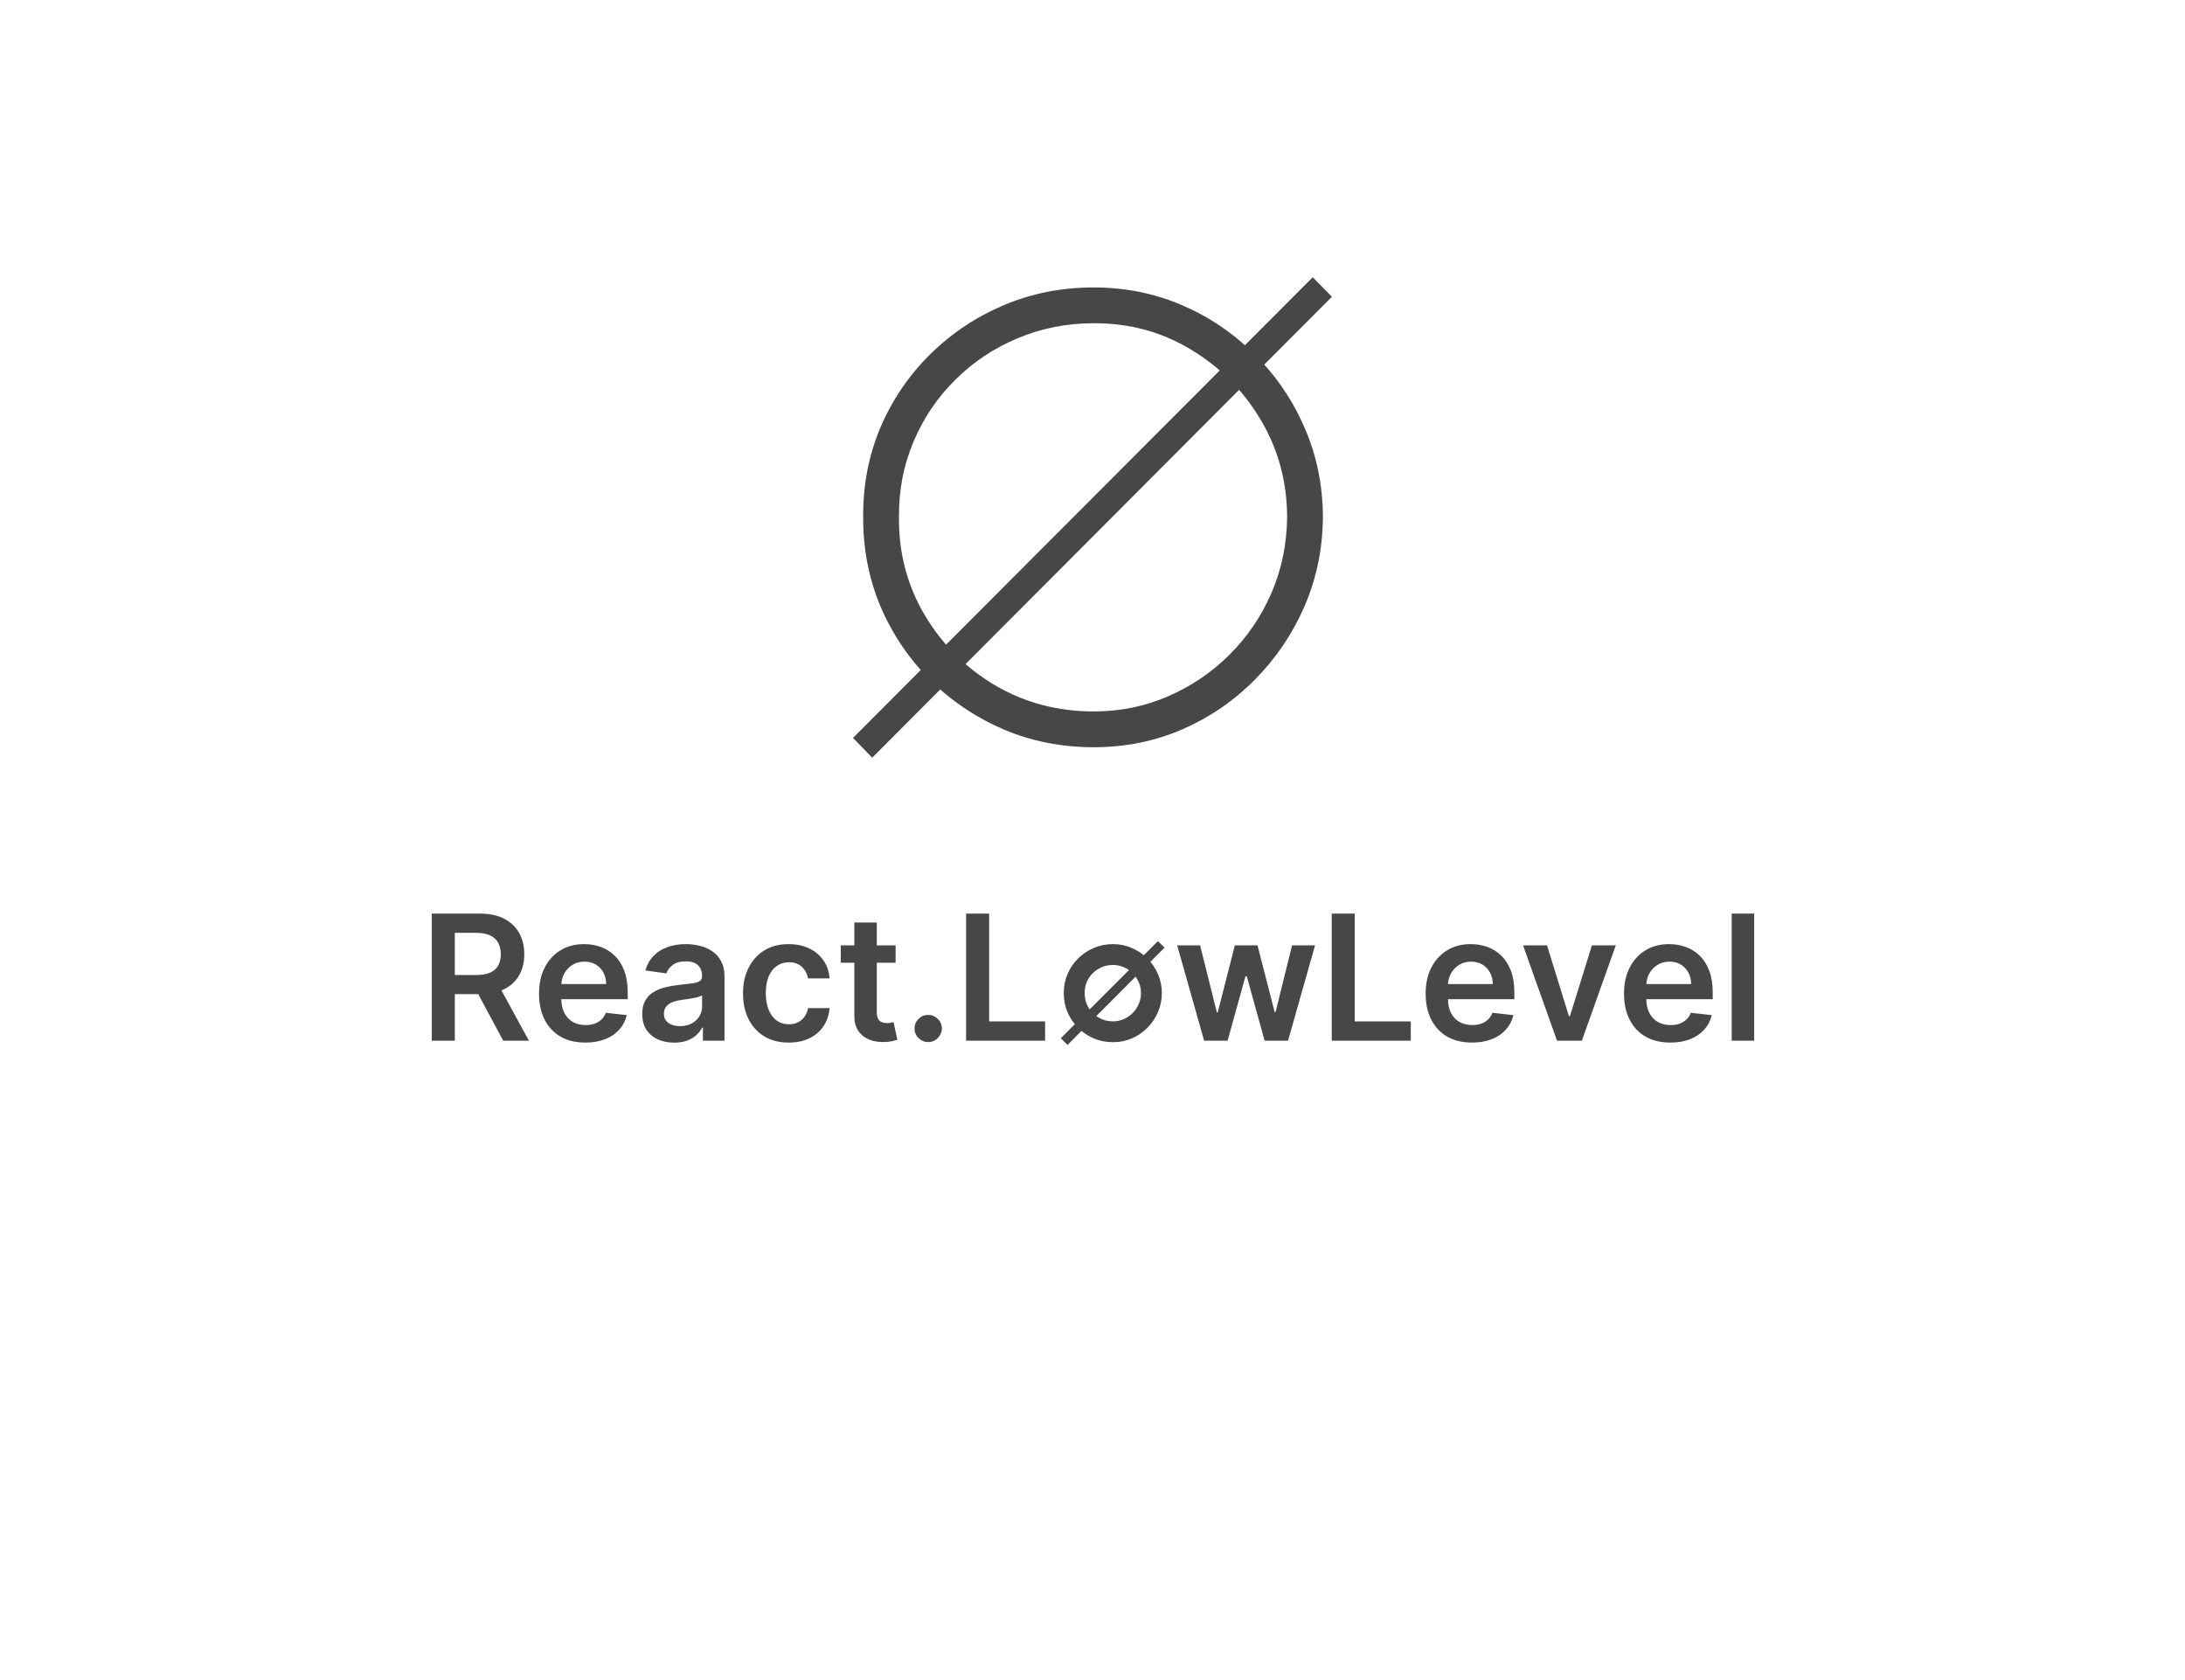 <svg width="800" height="615" viewBox="0 0 800 615" fill="none" xmlns="http://www.w3.org/2000/svg">
<g clip-path="url(#clip0_1_2)" filter="url(#filter0_d_1_2)">
<path d="M319.34 273.392L312.309 266.148L480.633 97.504L487.664 104.642L319.34 273.392ZM400.413 269.557C388.694 269.557 377.721 267.391 367.494 263.058C357.267 258.655 348.247 252.582 340.434 244.841C332.693 237.028 326.656 228.044 322.323 217.888C318.062 207.661 315.967 196.759 316.038 185.182C315.967 173.534 318.062 162.668 322.323 152.582C326.656 142.426 332.693 133.513 340.434 125.842C348.247 118.101 357.267 112.064 367.494 107.732C377.721 103.399 388.694 101.233 400.413 101.233C411.919 101.233 422.714 103.399 432.799 107.732C442.884 112.064 451.762 118.101 459.433 125.842C467.174 133.513 473.247 142.426 477.65 152.582C482.053 162.668 484.291 173.534 484.362 185.182C484.291 196.759 482.053 207.661 477.65 217.888C473.247 228.044 467.174 237.028 459.433 244.841C451.762 252.582 442.884 258.655 432.799 263.058C422.714 267.391 411.919 269.557 400.413 269.557ZM400.413 256.453C410.143 256.453 419.234 254.607 427.686 250.913C436.208 247.22 443.737 242.107 450.271 235.572C456.805 229.038 461.919 221.474 465.612 212.881C469.305 204.216 471.187 194.983 471.258 185.182C471.187 172.114 467.92 160.217 461.457 149.493C455.065 138.768 446.507 130.21 435.782 123.818C425.129 117.426 413.339 114.266 400.413 114.337C390.541 114.337 381.237 116.183 372.501 119.876C363.836 123.499 356.237 128.577 349.703 135.111C343.169 141.574 338.09 149.102 334.468 157.696C330.846 166.219 329.07 175.381 329.142 185.182C328.999 198.321 332.124 210.288 338.517 221.084C344.909 231.879 353.502 240.473 364.298 246.865C375.164 253.257 387.203 256.453 400.413 256.453Z" fill="#474747"/>
<path d="M158.091 377V330.455H175.545C179.121 330.455 182.121 331.076 184.545 332.318C186.985 333.561 188.826 335.303 190.068 337.545C191.326 339.773 191.955 342.371 191.955 345.341C191.955 348.326 191.318 350.917 190.045 353.114C188.788 355.295 186.932 356.985 184.477 358.182C182.023 359.364 179.008 359.955 175.432 359.955H163V352.955H174.295C176.386 352.955 178.098 352.667 179.432 352.091C180.765 351.5 181.75 350.644 182.386 349.523C183.038 348.386 183.364 346.992 183.364 345.341C183.364 343.689 183.038 342.28 182.386 341.114C181.735 339.932 180.742 339.038 179.409 338.432C178.076 337.811 176.356 337.5 174.25 337.5H166.523V377H158.091ZM182.136 355.909L193.659 377H184.25L172.932 355.909H182.136ZM214.307 377.682C210.807 377.682 207.784 376.955 205.239 375.5C202.708 374.03 200.761 371.955 199.398 369.273C198.034 366.576 197.352 363.402 197.352 359.75C197.352 356.159 198.034 353.008 199.398 350.295C200.777 347.568 202.701 345.447 205.17 343.932C207.64 342.402 210.542 341.636 213.875 341.636C216.027 341.636 218.057 341.985 219.966 342.682C221.89 343.364 223.587 344.424 225.057 345.864C226.542 347.303 227.708 349.136 228.557 351.364C229.405 353.576 229.83 356.212 229.83 359.273V361.795H201.216V356.25H221.943C221.928 354.674 221.587 353.273 220.92 352.045C220.254 350.803 219.322 349.826 218.125 349.114C216.943 348.402 215.564 348.045 213.989 348.045C212.307 348.045 210.83 348.455 209.557 349.273C208.284 350.076 207.292 351.136 206.58 352.455C205.883 353.758 205.527 355.189 205.511 356.75V361.591C205.511 363.621 205.883 365.364 206.625 366.818C207.367 368.258 208.405 369.364 209.739 370.136C211.072 370.894 212.633 371.273 214.42 371.273C215.617 371.273 216.701 371.106 217.67 370.773C218.64 370.424 219.481 369.917 220.193 369.25C220.905 368.583 221.443 367.758 221.807 366.773L229.489 367.636C229.004 369.667 228.08 371.439 226.716 372.955C225.367 374.455 223.64 375.621 221.534 376.455C219.428 377.273 217.019 377.682 214.307 377.682ZM246.835 377.705C244.623 377.705 242.631 377.311 240.858 376.523C239.1 375.72 237.706 374.538 236.676 372.977C235.661 371.417 235.153 369.492 235.153 367.205C235.153 365.235 235.517 363.606 236.244 362.318C236.972 361.03 237.964 360 239.222 359.227C240.479 358.455 241.896 357.871 243.472 357.477C245.063 357.068 246.706 356.773 248.403 356.591C250.449 356.379 252.108 356.189 253.381 356.023C254.653 355.841 255.578 355.568 256.153 355.205C256.744 354.826 257.04 354.242 257.04 353.455V353.318C257.04 351.606 256.532 350.28 255.517 349.341C254.502 348.402 253.04 347.932 251.131 347.932C249.116 347.932 247.517 348.371 246.335 349.25C245.169 350.129 244.381 351.167 243.972 352.364L236.29 351.273C236.896 349.152 237.896 347.379 239.29 345.955C240.684 344.515 242.388 343.439 244.403 342.727C246.419 342 248.646 341.636 251.085 341.636C252.767 341.636 254.441 341.833 256.108 342.227C257.775 342.621 259.297 343.273 260.676 344.182C262.055 345.076 263.161 346.295 263.994 347.841C264.843 349.386 265.267 351.318 265.267 353.636V377H257.358V372.205H257.085C256.585 373.174 255.881 374.083 254.972 374.932C254.078 375.765 252.949 376.439 251.585 376.955C250.237 377.455 248.653 377.705 246.835 377.705ZM248.972 371.659C250.623 371.659 252.055 371.333 253.267 370.682C254.479 370.015 255.411 369.136 256.062 368.045C256.729 366.955 257.062 365.765 257.062 364.477V360.364C256.805 360.576 256.366 360.773 255.744 360.955C255.138 361.136 254.456 361.295 253.699 361.432C252.941 361.568 252.191 361.689 251.449 361.795C250.706 361.902 250.063 361.992 249.517 362.068C248.29 362.235 247.191 362.508 246.222 362.886C245.252 363.265 244.487 363.795 243.926 364.477C243.366 365.144 243.085 366.008 243.085 367.068C243.085 368.583 243.638 369.727 244.744 370.5C245.85 371.273 247.259 371.659 248.972 371.659ZM288.767 377.682C285.282 377.682 282.29 376.917 279.79 375.386C277.305 373.856 275.388 371.742 274.04 369.045C272.706 366.333 272.04 363.212 272.04 359.682C272.04 356.136 272.722 353.008 274.085 350.295C275.449 347.568 277.373 345.447 279.858 343.932C282.358 342.402 285.313 341.636 288.722 341.636C291.555 341.636 294.063 342.159 296.244 343.205C298.441 344.235 300.191 345.697 301.494 347.591C302.797 349.47 303.54 351.667 303.722 354.182H295.858C295.54 352.5 294.782 351.098 293.585 349.977C292.403 348.841 290.82 348.273 288.835 348.273C287.153 348.273 285.676 348.727 284.403 349.636C283.131 350.53 282.138 351.818 281.426 353.5C280.729 355.182 280.381 357.197 280.381 359.545C280.381 361.924 280.729 363.97 281.426 365.682C282.123 367.379 283.1 368.689 284.358 369.614C285.631 370.523 287.123 370.977 288.835 370.977C290.047 370.977 291.131 370.75 292.085 370.295C293.055 369.826 293.866 369.152 294.517 368.273C295.169 367.394 295.616 366.326 295.858 365.068H303.722C303.525 367.538 302.797 369.727 301.54 371.636C300.282 373.53 298.57 375.015 296.403 376.091C294.237 377.152 291.691 377.682 288.767 377.682ZM327.909 342.091V348.455H307.841V342.091H327.909ZM312.795 333.727H321.023V366.5C321.023 367.606 321.189 368.455 321.523 369.045C321.871 369.621 322.326 370.015 322.886 370.227C323.447 370.439 324.068 370.545 324.75 370.545C325.265 370.545 325.735 370.508 326.159 370.432C326.598 370.356 326.932 370.288 327.159 370.227L328.545 376.659C328.106 376.811 327.477 376.977 326.659 377.159C325.856 377.341 324.871 377.447 323.705 377.477C321.644 377.538 319.788 377.227 318.136 376.545C316.485 375.848 315.174 374.773 314.205 373.318C313.25 371.864 312.78 370.045 312.795 367.864V333.727ZM339.858 377.5C338.479 377.5 337.297 377.015 336.312 376.045C335.328 375.076 334.843 373.894 334.858 372.5C334.843 371.136 335.328 369.97 336.312 369C337.297 368.03 338.479 367.545 339.858 367.545C341.191 367.545 342.35 368.03 343.335 369C344.335 369.97 344.843 371.136 344.858 372.5C344.843 373.424 344.6 374.265 344.131 375.023C343.676 375.78 343.07 376.386 342.312 376.841C341.57 377.28 340.752 377.5 339.858 377.5ZM353.716 377V330.455H362.148V369.932H382.648V377H353.716ZM390.852 378.545L388.398 376.091L423.943 340.545L426.398 342.909L390.852 378.545ZM407.489 377.545C404.989 377.545 402.648 377.083 400.466 376.159C398.284 375.22 396.367 373.924 394.716 372.273C393.064 370.621 391.777 368.712 390.852 366.545C389.928 364.364 389.473 362.03 389.489 359.545C389.473 357.076 389.928 354.765 390.852 352.614C391.777 350.447 393.064 348.545 394.716 346.909C396.367 345.258 398.284 343.97 400.466 343.045C402.648 342.106 404.989 341.636 407.489 341.636C409.943 341.636 412.246 342.106 414.398 343.045C416.564 343.97 418.466 345.258 420.102 346.909C421.754 348.545 423.042 350.447 423.966 352.614C424.905 354.765 425.383 357.076 425.398 359.545C425.383 362.03 424.905 364.364 423.966 366.545C423.042 368.712 421.754 370.621 420.102 372.273C418.466 373.924 416.564 375.22 414.398 376.159C412.246 377.083 409.943 377.545 407.489 377.545ZM407.489 369.909C408.883 369.909 410.193 369.644 411.42 369.114C412.663 368.568 413.754 367.826 414.693 366.886C415.648 365.932 416.39 364.826 416.92 363.568C417.466 362.311 417.746 360.97 417.761 359.545C417.746 357.652 417.269 355.932 416.33 354.386C415.405 352.826 414.163 351.583 412.602 350.659C411.057 349.72 409.352 349.258 407.489 349.273C406.034 349.273 404.678 349.538 403.42 350.068C402.163 350.598 401.057 351.333 400.102 352.273C399.148 353.212 398.405 354.311 397.875 355.568C397.36 356.811 397.11 358.136 397.125 359.545C397.11 361.455 397.557 363.197 398.466 364.773C399.39 366.333 400.64 367.583 402.216 368.523C403.792 369.447 405.549 369.909 407.489 369.909ZM440.869 377L431.006 342.091H439.392L445.528 366.636H445.847L452.119 342.091H460.415L466.688 366.5H467.028L473.074 342.091H481.483L471.597 377H463.028L456.483 353.409H456.006L449.46 377H440.869ZM487.591 377V330.455H496.023V369.932H516.523V377H487.591ZM538.932 377.682C535.432 377.682 532.409 376.955 529.864 375.5C527.333 374.03 525.386 371.955 524.023 369.273C522.659 366.576 521.977 363.402 521.977 359.75C521.977 356.159 522.659 353.008 524.023 350.295C525.402 347.568 527.326 345.447 529.795 343.932C532.265 342.402 535.167 341.636 538.5 341.636C540.652 341.636 542.682 341.985 544.591 342.682C546.515 343.364 548.212 344.424 549.682 345.864C551.167 347.303 552.333 349.136 553.182 351.364C554.03 353.576 554.455 356.212 554.455 359.273V361.795H525.841V356.25H546.568C546.553 354.674 546.212 353.273 545.545 352.045C544.879 350.803 543.947 349.826 542.75 349.114C541.568 348.402 540.189 348.045 538.614 348.045C536.932 348.045 535.455 348.455 534.182 349.273C532.909 350.076 531.917 351.136 531.205 352.455C530.508 353.758 530.152 355.189 530.136 356.75V361.591C530.136 363.621 530.508 365.364 531.25 366.818C531.992 368.258 533.03 369.364 534.364 370.136C535.697 370.894 537.258 371.273 539.045 371.273C540.242 371.273 541.326 371.106 542.295 370.773C543.265 370.424 544.106 369.917 544.818 369.25C545.53 368.583 546.068 367.758 546.432 366.773L554.114 367.636C553.629 369.667 552.705 371.439 551.341 372.955C549.992 374.455 548.265 375.621 546.159 376.455C544.053 377.273 541.644 377.682 538.932 377.682ZM591.597 342.091L579.165 377H570.074L557.642 342.091H566.415L574.438 368.023H574.801L582.847 342.091H591.597ZM611.557 377.682C608.057 377.682 605.034 376.955 602.489 375.5C599.958 374.03 598.011 371.955 596.648 369.273C595.284 366.576 594.602 363.402 594.602 359.75C594.602 356.159 595.284 353.008 596.648 350.295C598.027 347.568 599.951 345.447 602.42 343.932C604.89 342.402 607.792 341.636 611.125 341.636C613.277 341.636 615.307 341.985 617.216 342.682C619.14 343.364 620.837 344.424 622.307 345.864C623.792 347.303 624.958 349.136 625.807 351.364C626.655 353.576 627.08 356.212 627.08 359.273V361.795H598.466V356.25H619.193C619.178 354.674 618.837 353.273 618.17 352.045C617.504 350.803 616.572 349.826 615.375 349.114C614.193 348.402 612.814 348.045 611.239 348.045C609.557 348.045 608.08 348.455 606.807 349.273C605.534 350.076 604.542 351.136 603.83 352.455C603.133 353.758 602.777 355.189 602.761 356.75V361.591C602.761 363.621 603.133 365.364 603.875 366.818C604.617 368.258 605.655 369.364 606.989 370.136C608.322 370.894 609.883 371.273 611.67 371.273C612.867 371.273 613.951 371.106 614.92 370.773C615.89 370.424 616.731 369.917 617.443 369.25C618.155 368.583 618.693 367.758 619.057 366.773L626.739 367.636C626.254 369.667 625.33 371.439 623.966 372.955C622.617 374.455 620.89 375.621 618.784 376.455C616.678 377.273 614.269 377.682 611.557 377.682ZM642.267 330.455V377H634.04V330.455H642.267Z" fill="#474747"/>
</g>
<defs>
<filter id="filter0_d_1_2" x="-4" y="0" width="808" height="623" filterUnits="userSpaceOnUse" color-interpolation-filters="sRGB">
<feFlood flood-opacity="0" result="BackgroundImageFix"/>
<feColorMatrix in="SourceAlpha" type="matrix" values="0 0 0 0 0 0 0 0 0 0 0 0 0 0 0 0 0 0 127 0" result="hardAlpha"/>
<feOffset dy="4"/>
<feGaussianBlur stdDeviation="2"/>
<feComposite in2="hardAlpha" operator="out"/>
<feColorMatrix type="matrix" values="0 0 0 0 0 0 0 0 0 0 0 0 0 0 0 0 0 0 0.25 0"/>
<feBlend mode="normal" in2="BackgroundImageFix" result="effect1_dropShadow_1_2"/>
<feBlend mode="normal" in="SourceGraphic" in2="effect1_dropShadow_1_2" result="shape"/>
</filter>
<clipPath id="clip0_1_2">
<rect width="800" height="615" fill="white"/>
</clipPath>
</defs>
</svg>
